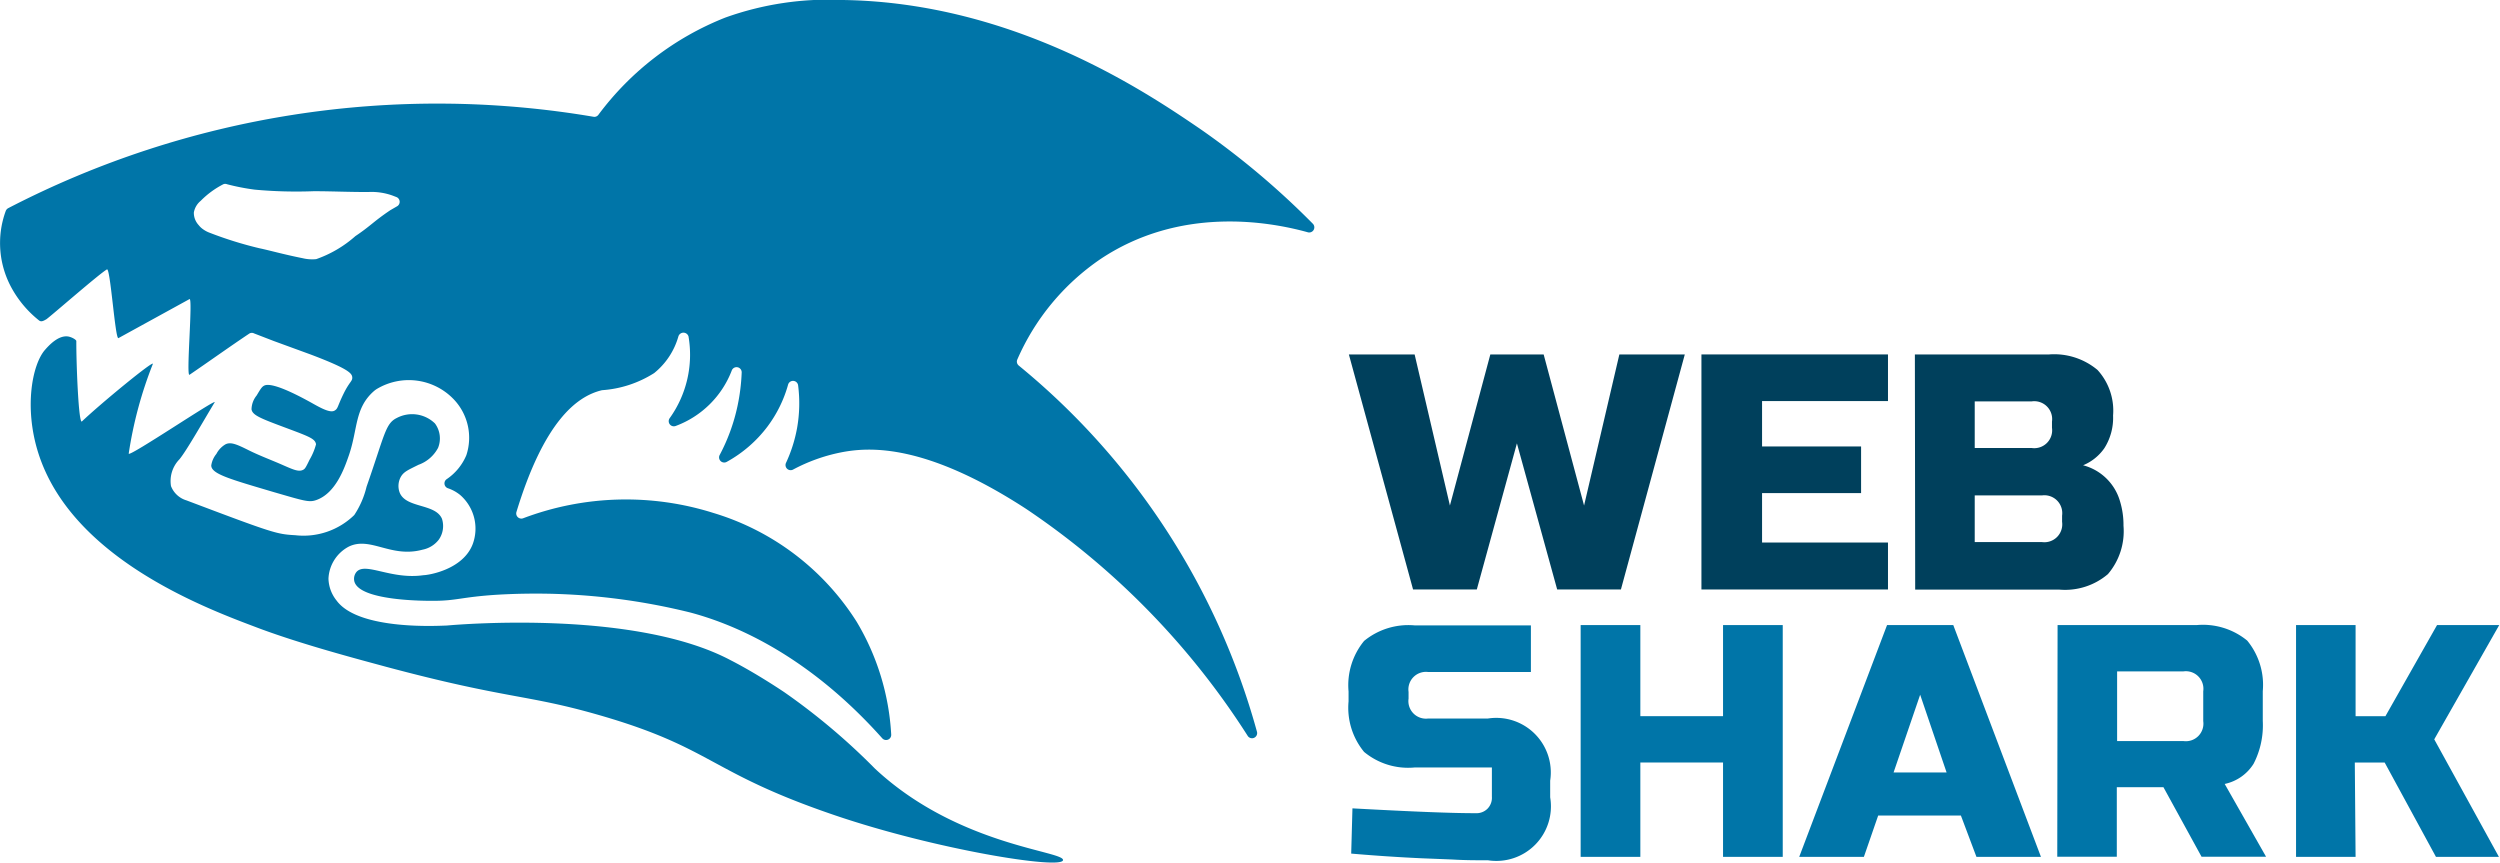 <svg xmlns="http://www.w3.org/2000/svg" viewBox="0 0 160.82 55.49"><defs><style>.cls-1{fill:#0075a8;}.cls-2{fill:#00405c;}</style></defs><g id="Layer_2" data-name="Layer 2"><g id="Layer_1-2" data-name="Layer 1"><path class="cls-1" d="M65.54,23.52a.33.33,0,0,1-.1-.39,15.13,15.13,0,0,1,5.33-6.45c5.12-3.43,10.83-2.44,13.35-1.74a.33.33,0,0,0,.33-.55,51.44,51.44,0,0,0-7.28-6.12C73.83,6,65.28.16,54.22,0a19.66,19.66,0,0,0-7.56,1.13,18.77,18.77,0,0,0-8.17,6.26.32.32,0,0,1-.32.12A60,60,0,0,0,.53,13.39a.35.35,0,0,0-.16.18A6,6,0,0,0,.8,18.62a6.92,6.92,0,0,0,1.72,2c.15.11.31,0,.46-.08.37-.27,3.42-2.94,3.9-3.21.22-.12.53,4.54.74,4.42l4.57-2.51c.23-.12-.23,5,0,4.87,1.19-.81,2.66-1.86,3.86-2.66a.32.32,0,0,1,.3,0l1.27.49,2.38.87c2.4.91,2.64,1.2,2.66,1.46s-.17.26-.57,1.08-.34.94-.58,1.07-.7-.08-1.26-.39c-2.67-1.51-3.14-1.29-3.28-1.21s-.24.25-.46.62a1.45,1.45,0,0,0-.33.89c.06.38.57.58,2.15,1.17s1.94.72,2,1.08a4,4,0,0,1-.42,1c-.24.5-.29.57-.39.63-.28.17-.65,0-1.25-.26-.76-.34-1.54-.62-2.3-1s-1.13-.53-1.46-.37a1.53,1.53,0,0,0-.59.62,1.51,1.51,0,0,0-.33.74c0,.55,1.2.88,4,1.71,2,.58,2.29.68,2.75.52,1.26-.44,1.82-2.06,2.11-2.9.57-1.67.36-3,1.58-4.09a1.63,1.63,0,0,1,.18-.14,4,4,0,0,1,5,.67A3.58,3.58,0,0,1,30,29.28a3.48,3.48,0,0,1-1.26,1.54h0a.33.33,0,0,0,.08.59,2.53,2.53,0,0,1,.78.43A2.87,2.87,0,0,1,30.41,35c-.63,1.66-2.88,2-3.16,2-2.12.31-3.79-.9-4.34-.18a.7.7,0,0,0-.12.56c.29,1.3,4.67,1.27,5.06,1.27,1.53,0,1.8-.24,4.09-.39,1.34-.08,2.44-.08,3.17-.07a41.35,41.35,0,0,1,9.29,1.21c2.32.62,7.27,2.39,12.36,8.1a.33.33,0,0,0,.57-.24A15.82,15.82,0,0,0,55.11,40a16.54,16.54,0,0,0-9.21-7,18.68,18.68,0,0,0-12.25.34.33.33,0,0,1-.43-.4c1.76-5.78,3.85-7.45,5.51-7.84A7.15,7.15,0,0,0,42.08,24a4.66,4.66,0,0,0,1.56-2.36.34.34,0,0,1,.65,0,7,7,0,0,1-1.21,5.26.33.33,0,0,0,.39.5,6.15,6.15,0,0,0,3.6-3.56.33.33,0,0,1,.64.14,12.62,12.62,0,0,1-.27,2.15,12.08,12.08,0,0,1-1.14,3.13.33.33,0,0,0,.45.45,8.26,8.26,0,0,0,2.62-2.27,8.14,8.14,0,0,0,1.33-2.71.33.33,0,0,1,.64.05,9.11,9.11,0,0,1-.07,2.78,9.2,9.2,0,0,1-.71,2.22.33.33,0,0,0,.45.43,11.15,11.15,0,0,1,3.05-1.1c1.88-.38,5.48-.58,11.94,3.62A49.86,49.86,0,0,1,80.27,47.35a.33.33,0,0,0,.59-.27A46.27,46.27,0,0,0,65.54,23.52Zm-40.43-10c-1.1.74-1.25,1-2.25,1.67a7.56,7.56,0,0,1-2.52,1.48,2.63,2.63,0,0,1-.87-.06c-1.21-.24-2.15-.51-2.78-.64a24.49,24.49,0,0,1-3.21-1,1.73,1.73,0,0,1-.4-.21,1.3,1.3,0,0,1-.3-.28,1.16,1.16,0,0,1-.31-.81,1.25,1.25,0,0,1,.44-.75,5.64,5.64,0,0,1,1.46-1.07.31.31,0,0,1,.23,0,14.17,14.17,0,0,0,1.79.35h0a29.23,29.23,0,0,0,3.79.1c1.18,0,2.36.06,3.55.05a4,4,0,0,1,1.52.23l.26.1a.33.33,0,0,1,.05.58ZM56.29,49.45a41.67,41.67,0,0,0-5.82-4.91S48.72,43.35,47,42.47C41,39.29,30.09,40.12,28.73,40.24c-.29,0-5.64.36-7.08-1.61a2.34,2.34,0,0,1-.52-1.41,2.45,2.45,0,0,1,1.31-2.06c1.39-.67,2.71.75,4.74.2a1.74,1.74,0,0,0,1.05-.65,1.52,1.52,0,0,0,.2-1.34c-.43-1-2.35-.66-2.73-1.71a1.22,1.22,0,0,1,.06-.94c.19-.37.48-.48,1.16-.82a2.3,2.3,0,0,0,1.26-1.09,1.62,1.62,0,0,0-.2-1.57,2.11,2.11,0,0,0-2.46-.35c-.73.36-.77,1.07-1.94,4.42a5.69,5.69,0,0,1-.79,1.82A4.67,4.67,0,0,1,19,34.43c-1.2-.07-1.37-.11-7-2.24a1.54,1.54,0,0,1-1-.92,2,2,0,0,1,.54-1.72C12,29,13.13,27,13.81,25.88c.19-.31-5.57,3.58-5.53,3.3a26.13,26.13,0,0,1,1.55-5.76c.15-.34-3.4,2.58-4.56,3.69-.22.2-.37-3.87-.36-5.17,0-.07-.23-.23-.5-.29-.65-.12-1.28.59-1.51.85-.83.94-1.36,3.72-.44,6.63C4.56,35.78,12.89,39,16.35,40.3c2.91,1.12,6.86,2.15,8.51,2.6,7.82,2.09,9,1.75,13.68,3.1,7.36,2.12,7,3.67,15.18,6.45,6.47,2.2,14.51,3.49,14.66,2.89S61.63,54.43,56.29,49.45Z"/><path class="cls-2" d="M99.3,22.8l2.6,9.72,2.27-9.72h4.21l-4.11,15.12h-4.1l-2.59-9.4L95,37.92h-4.1L86.77,22.8H91l2.27,9.72,2.6-9.72Z"/><path class="cls-2" d="M121.45,37.92h-12V22.8h12v3h-8.1v2.92h6.37v3h-6.37V34.9h8.1Z"/><path class="cls-2" d="M123.18,22.8h8.64a4.34,4.34,0,0,1,3.11,1,3.88,3.88,0,0,1,1,2.93,3.64,3.64,0,0,1-.56,2.1A3.1,3.1,0,0,1,134,29.93a3.35,3.35,0,0,1,2.38,2.33,5.24,5.24,0,0,1,.22,1.56,4.25,4.25,0,0,1-1,3.11,4.25,4.25,0,0,1-3.11,1h-9.29ZM132,27.12a1.15,1.15,0,0,0-1.3-1.3h-3.67v3h3.67a1.15,1.15,0,0,0,1.3-1.3Zm.65,6.05a1.15,1.15,0,0,0-1.3-1.3h-4.32v3h4.32a1.15,1.15,0,0,0,1.3-1.3Z"/><path class="cls-1" d="M87,52q5.83.32,7.91.31a1,1,0,0,0,.77-.28,1,1,0,0,0,.29-.78V49.37H91a4.44,4.44,0,0,1-3.25-1,4.47,4.47,0,0,1-1-3.25v-.64a4.49,4.49,0,0,1,1-3.25,4.49,4.49,0,0,1,3.25-1h7.48v3H91.88a1.13,1.13,0,0,0-1.27,1.28v.43a1.13,1.13,0,0,0,1.27,1.28h3.84a3.51,3.51,0,0,1,4,4v1.07a3.51,3.51,0,0,1-4,4.05c-.73,0-1.49,0-2.3-.05l-2-.08q-2.17-.1-4.5-.3Z"/><path class="cls-1" d="M114.68,55.12h-3.84V49.05h-5.32v6.07h-3.84V40.21h3.84v5.86h5.32V40.21h3.84Z"/><path class="cls-1" d="M119.9,55.12h-4.16l5.65-14.91h4.26l5.64,14.91h-4.15l-1-2.66h-5.32Zm1.91-5.43h3.41l-1.7-5Z"/><path class="cls-1" d="M132.36,40.21h8.95a4.49,4.49,0,0,1,3.25,1,4.49,4.49,0,0,1,1,3.25v1.92a5.4,5.4,0,0,1-.59,2.75,2.9,2.9,0,0,1-1.86,1.3l2.66,4.68h-4.15l-2.45-4.47h-3v4.47h-3.83Zm9.37,4.26a1.13,1.13,0,0,0-1.28-1.28h-4.26v4.48h4.26a1.13,1.13,0,0,0,1.28-1.28Z"/><path class="cls-1" d="M151.53,55.12H147.7V40.21h3.83v5.86h1.92l3.32-5.86h4l-4.18,7.35,4.16,7.56h-4.05l-3.3-6.07h-1.92Z"/></g></g></svg>